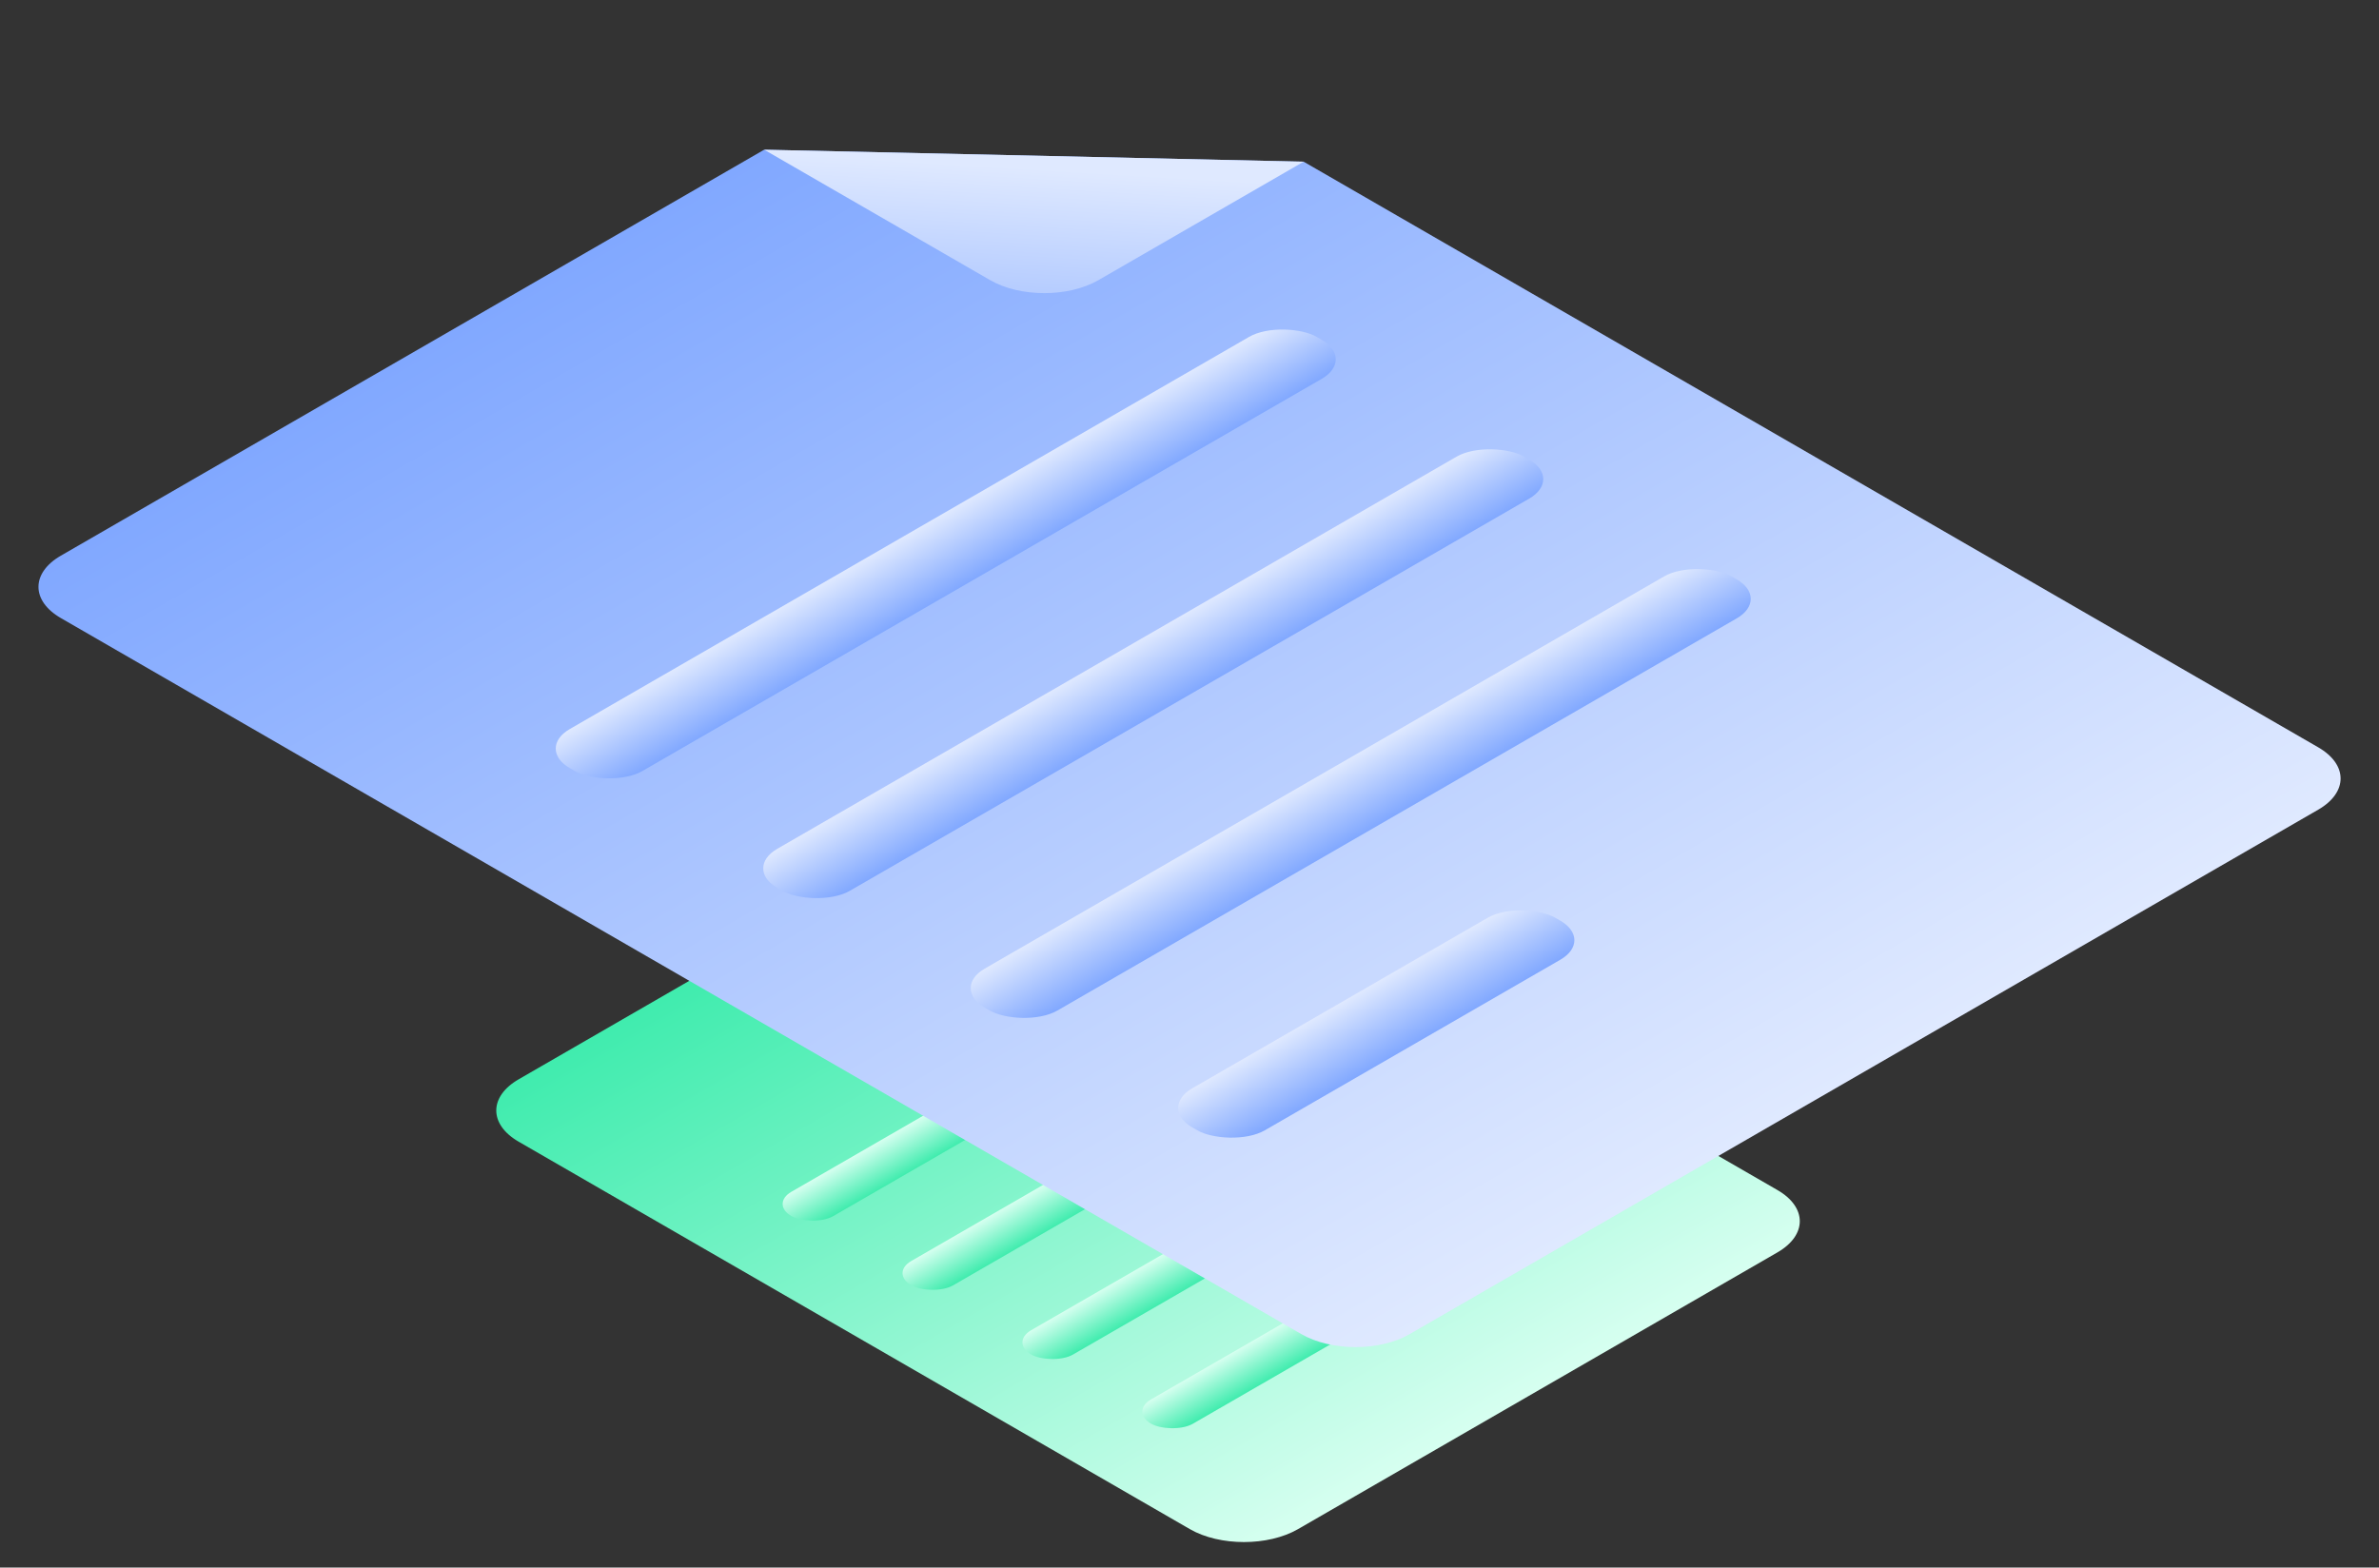 <svg width="305" height="201" viewBox="0 0 305 201" fill="none" xmlns="http://www.w3.org/2000/svg">
<rect x="0" y="0" width="305" height="201" fill="#333333" stroke="none"/>
<path d="M66.495 146.392C62.668 144.183 62.668 140.602 66.495 138.393L97.226 120.651L115.672 110.003L155.638 110.89L184.843 127.75L227.872 152.591C231.698 154.8 231.698 158.381 227.872 160.59L166.409 196.073C162.582 198.282 156.379 198.282 152.552 196.073L66.495 146.392Z" fill="url(#paint0_linear)"/>
<path d="M143.352 117.982L155.638 110.89L115.672 110.002L129.495 117.982C133.321 120.191 139.525 120.191 143.352 117.982Z" fill="url(#paint1_linear)"/>
<rect width="31.061" height="6.212" rx="3.106" transform="matrix(-0.866 0.5 -0.866 -0.5 177.158 168.57)" fill="url(#paint2_linear)"/>
<rect width="63.896" height="6.212" rx="3.106" transform="matrix(-0.866 0.5 -0.866 -0.5 190.223 143.28)" fill="url(#paint3_linear)"/>
<rect width="63.896" height="6.212" rx="3.106" transform="matrix(-0.866 0.5 -0.866 -0.5 174.852 134.406)" fill="url(#paint4_linear)"/>
<rect width="63.896" height="6.212" rx="3.106" transform="matrix(-0.866 0.5 -0.866 -0.5 159.48 125.532)" fill="url(#paint5_linear)"/>
<path d="M7.801 79.251C3.975 77.042 3.975 73.46 7.801 71.251L66.048 37.626L97.97 19.197L167.135 20.733L217.679 49.911L297.207 95.823C301.033 98.032 301.033 101.613 297.207 103.822L180.714 171.074C176.888 173.283 170.684 173.283 166.857 171.074L7.801 79.251Z" fill="url(#paint6_linear)"/>
<path d="M140.812 35.929L167.136 20.732L97.971 19.197L126.955 35.929C130.781 38.138 136.985 38.138 140.812 35.929Z" fill="url(#paint7_linear)"/>
<rect width="53.754" height="10.751" rx="5" transform="matrix(-0.866 0.5 -0.866 -0.5 204.379 120.555)" fill="url(#paint8_linear)"/>
<rect width="110.58" height="10.751" rx="5" transform="matrix(-0.866 0.5 -0.866 -0.5 226.99 76.787)" fill="url(#paint9_linear)"/>
<rect width="110.58" height="10.751" rx="5" transform="matrix(-0.866 0.5 -0.866 -0.5 200.387 61.429)" fill="url(#paint10_linear)"/>
<rect width="110.58" height="10.751" rx="5" transform="matrix(-0.866 0.5 -0.866 -0.5 173.785 46.072)" fill="url(#paint11_linear)"/>
<defs>
<linearGradient id="paint0_linear" x1="97.226" y1="120.651" x2="147.177" y2="207.176" gradientUnits="userSpaceOnUse">
<stop stop-color="#40ECAE"/>
<stop offset="1" stop-color="#D6FFF0"/>
</linearGradient>
<linearGradient id="paint1_linear" x1="125.279" y1="104.456" x2="135.653" y2="122.427" gradientUnits="userSpaceOnUse">
<stop stop-color="#40ECAE"/>
<stop offset="1" stop-color="#D6FFF0"/>
</linearGradient>
<linearGradient id="paint2_linear" x1="15.53" y1="0" x2="15.53" y2="6.212" gradientUnits="userSpaceOnUse">
<stop stop-color="#40ECAE"/>
<stop offset="1" stop-color="#D6FFF0"/>
</linearGradient>
<linearGradient id="paint3_linear" x1="31.948" y1="0" x2="31.948" y2="6.212" gradientUnits="userSpaceOnUse">
<stop stop-color="#40ECAE"/>
<stop offset="1" stop-color="#D6FFF0"/>
</linearGradient>
<linearGradient id="paint4_linear" x1="31.948" y1="0" x2="31.948" y2="6.212" gradientUnits="userSpaceOnUse">
<stop stop-color="#40ECAE"/>
<stop offset="1" stop-color="#D6FFF0"/>
</linearGradient>
<linearGradient id="paint5_linear" x1="31.948" y1="0" x2="31.948" y2="6.212" gradientUnits="userSpaceOnUse">
<stop stop-color="#40ECAE"/>
<stop offset="1" stop-color="#D6FFF0"/>
</linearGradient>
<linearGradient id="paint6_linear" x1="66.048" y1="37.626" x2="152.493" y2="187.366" gradientUnits="userSpaceOnUse">
<stop stop-color="#81A8FF"/>
<stop offset="1" stop-color="#DFE9FF"/>
</linearGradient>
<linearGradient id="paint7_linear" x1="158" y1="59" x2="160.149" y2="23.241" gradientUnits="userSpaceOnUse">
<stop stop-color="#81A8FF"/>
<stop offset="1" stop-color="#DFE9FF"/>
</linearGradient>
<linearGradient id="paint8_linear" x1="26.877" y1="0" x2="26.877" y2="10.751" gradientUnits="userSpaceOnUse">
<stop stop-color="#81A8FF"/>
<stop offset="1" stop-color="#DFE9FF"/>
</linearGradient>
<linearGradient id="paint9_linear" x1="55.29" y1="0" x2="55.29" y2="10.751" gradientUnits="userSpaceOnUse">
<stop stop-color="#81A8FF"/>
<stop offset="1" stop-color="#DFE9FF"/>
</linearGradient>
<linearGradient id="paint10_linear" x1="55.29" y1="0" x2="55.29" y2="10.751" gradientUnits="userSpaceOnUse">
<stop stop-color="#81A8FF"/>
<stop offset="1" stop-color="#DFE9FF"/>
</linearGradient>
<linearGradient id="paint11_linear" x1="55.29" y1="0" x2="55.29" y2="10.751" gradientUnits="userSpaceOnUse">
<stop stop-color="#81A8FF"/>
<stop offset="1" stop-color="#DFE9FF"/>
</linearGradient>
</defs>
</svg>
